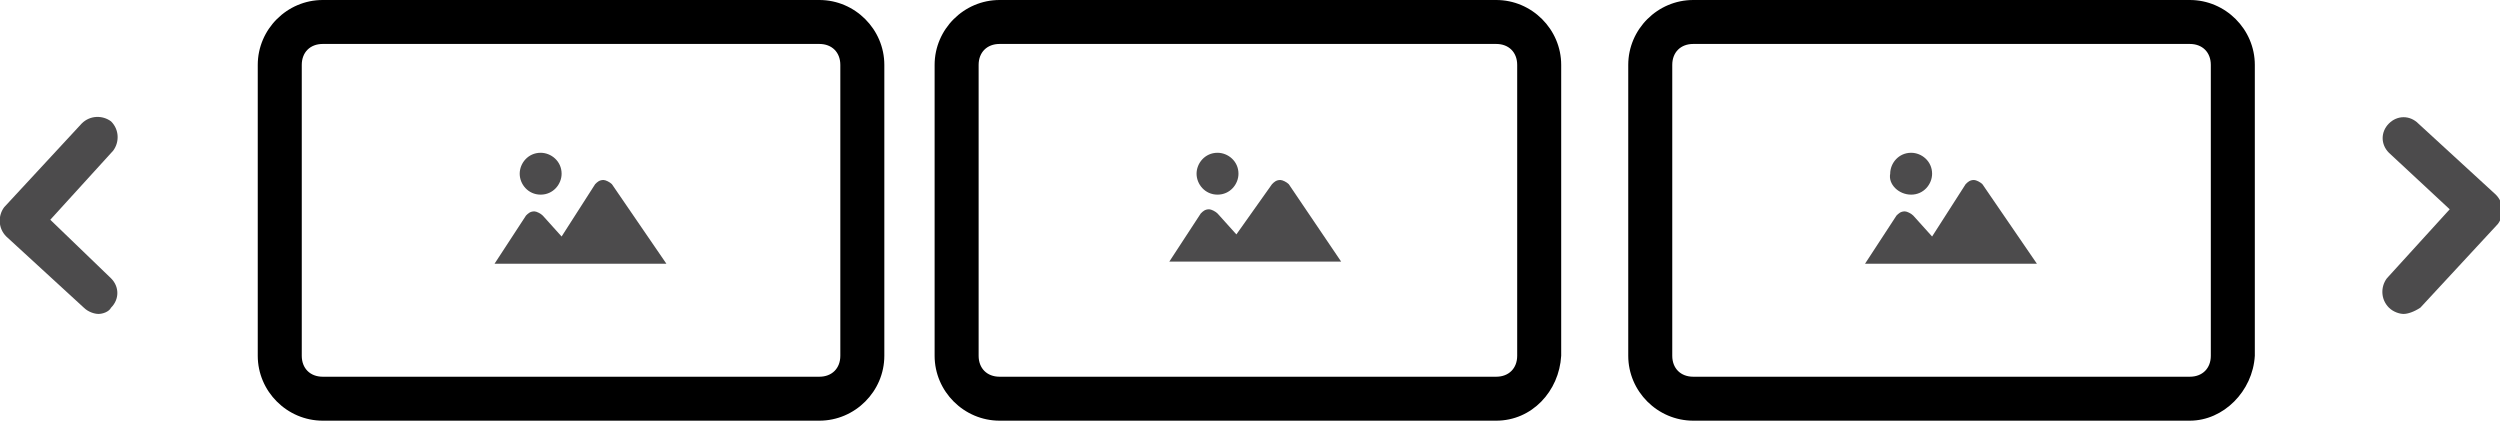 <?xml version="1.0" encoding="UTF-8"?> <svg xmlns="http://www.w3.org/2000/svg" width="208" height="35" viewBox="0 0 208 35" fill="none"><g clip-path="url(#clip0)"><path d="M50.91 15.323C50.736 15.149 50.387 14.975 50.213 14.975C49.864 14.975 49.69 15.149 49.516 15.323L46.726 19.677L45.157 17.935C44.982 17.761 44.634 17.587 44.459 17.587C44.111 17.587 43.936 17.761 43.762 17.935L41.147 21.94H55.443L50.91 15.323Z" fill="#4C4B4C"></path><path d="M44.982 16.194C46.029 16.194 46.726 15.323 46.726 14.453C46.726 13.408 45.854 12.711 44.982 12.711C43.936 12.711 43.239 13.582 43.239 14.453C43.239 15.323 43.936 16.194 44.982 16.194Z" fill="#4C4B4C"></path><path d="M68.171 34.129H26.85C24.409 34.129 22.317 32.04 22.317 29.602V5.398C22.317 2.96 24.409 0.871 26.85 0.871H68.171C70.612 0.871 72.704 2.96 72.704 5.398V29.602C72.704 32.04 70.612 34.129 68.171 34.129ZM26.85 2.786C25.455 2.786 24.235 4.005 24.235 5.398V29.602C24.235 30.995 25.455 32.214 26.85 32.214H68.171C69.566 32.214 70.786 30.995 70.786 29.602V5.398C70.786 4.005 69.566 2.786 68.171 2.786H26.85Z" fill="black"></path><path d="M68.171 35H26.85C23.886 35 21.445 32.562 21.445 29.602V5.398C21.445 2.438 23.886 0 26.85 0H68.171C71.135 0 73.576 2.438 73.576 5.398V29.602C73.576 32.562 71.135 35 68.171 35ZM26.85 1.741C24.932 1.741 23.189 3.308 23.189 5.398V29.602C23.189 31.517 24.758 33.259 26.85 33.259H68.171C70.089 33.259 71.832 31.692 71.832 29.602V5.398C71.832 3.483 70.263 1.741 68.171 1.741H26.85ZM68.171 33.085H26.85C24.932 33.085 23.363 31.517 23.363 29.602V5.398C23.363 3.483 24.932 1.915 26.85 1.915H68.171C70.089 1.915 71.658 3.483 71.658 5.398V29.602C71.658 31.517 70.089 33.085 68.171 33.085ZM26.85 3.657C25.804 3.657 25.107 4.353 25.107 5.398V29.602C25.107 30.647 25.804 31.343 26.85 31.343H68.171C69.217 31.343 69.915 30.647 69.915 29.602V5.398C69.915 4.353 69.217 3.657 68.171 3.657H26.85Z" fill="black"></path><path d="M107.225 15.323C107.051 15.149 106.702 14.975 106.528 14.975C106.179 14.975 106.005 15.149 105.831 15.323L102.867 19.503L101.298 17.761C101.123 17.587 100.775 17.413 100.6 17.413C100.251 17.413 100.077 17.587 99.903 17.761L97.287 21.766H111.584L107.225 15.323Z" fill="#4C4B4C"></path><path d="M101.298 16.194C102.344 16.194 103.041 15.323 103.041 14.453C103.041 13.408 102.169 12.711 101.298 12.711C100.251 12.711 99.554 13.582 99.554 14.453C99.554 15.323 100.251 16.194 101.298 16.194Z" fill="#4C4B4C"></path><path d="M124.486 34.129H83.165C80.724 34.129 78.632 32.04 78.632 29.602V5.398C78.632 2.96 80.724 0.871 83.165 0.871H124.486C126.927 0.871 129.019 2.96 129.019 5.398V29.602C128.845 32.04 126.927 34.129 124.486 34.129ZM83.165 2.786C81.77 2.786 80.55 4.005 80.55 5.398V29.602C80.55 30.995 81.77 32.214 83.165 32.214H124.486C125.881 32.214 127.101 30.995 127.101 29.602V5.398C127.101 4.005 125.881 2.786 124.486 2.786H83.165Z" fill="black"></path><path d="M124.486 35H83.165C80.201 35 77.76 32.562 77.76 29.602V5.398C77.76 2.438 80.201 0 83.165 0H124.486C127.45 0 129.891 2.438 129.891 5.398V29.602C129.717 32.562 127.45 35 124.486 35ZM83.165 1.741C81.247 1.741 79.504 3.308 79.504 5.398V29.602C79.504 31.517 81.073 33.259 83.165 33.259H124.486C126.404 33.259 128.148 31.692 128.148 29.602V5.398C128.148 3.483 126.578 1.741 124.486 1.741H83.165ZM124.486 33.085H83.165C81.247 33.085 79.678 31.517 79.678 29.602V5.398C79.678 3.483 81.247 1.915 83.165 1.915H124.486C126.404 1.915 127.973 3.483 127.973 5.398V29.602C127.973 31.517 126.404 33.085 124.486 33.085ZM83.165 3.657C82.119 3.657 81.422 4.353 81.422 5.398V29.602C81.422 30.647 82.119 31.343 83.165 31.343H124.486C125.532 31.343 126.23 30.647 126.23 29.602V5.398C126.23 4.353 125.532 3.657 124.486 3.657H83.165Z" fill="black"></path><path d="M164.935 15.323C164.761 15.149 164.412 14.975 164.238 14.975C163.889 14.975 163.715 15.149 163.541 15.323L160.751 19.677L159.182 17.935C159.008 17.761 158.659 17.587 158.484 17.587C158.136 17.587 157.961 17.761 157.787 17.935L155.172 21.94H169.469L164.935 15.323Z" fill="#4C4B4C"></path><path d="M159.008 16.194C160.054 16.194 160.751 15.323 160.751 14.453C160.751 13.408 159.879 12.711 159.008 12.711C157.961 12.711 157.264 13.582 157.264 14.453C157.09 15.323 157.961 16.194 159.008 16.194Z" fill="#4C4B4C"></path><path d="M182.196 34.129H140.875C138.434 34.129 136.342 32.04 136.342 29.602V5.398C136.342 2.96 138.434 0.871 140.875 0.871H182.196C184.637 0.871 186.729 2.96 186.729 5.398V29.602C186.555 32.04 184.637 34.129 182.196 34.129ZM140.875 2.786C139.48 2.786 138.26 4.005 138.26 5.398V29.602C138.26 30.995 139.48 32.214 140.875 32.214H182.196C183.591 32.214 184.811 30.995 184.811 29.602V5.398C184.811 4.005 183.591 2.786 182.196 2.786H140.875Z" fill="black"></path><path d="M182.196 35H140.875C137.911 35 135.47 32.562 135.47 29.602V5.398C135.47 2.438 137.911 0 140.875 0H182.196C185.16 0 187.601 2.438 187.601 5.398V29.602C187.427 32.562 184.986 35 182.196 35ZM140.875 1.741C138.957 1.741 137.214 3.308 137.214 5.398V29.602C137.214 31.517 138.783 33.259 140.875 33.259H182.196C184.114 33.259 185.858 31.692 185.858 29.602V5.398C185.858 3.483 184.288 1.741 182.196 1.741H140.875ZM182.196 33.085H140.875C138.957 33.085 137.388 31.517 137.388 29.602V5.398C137.388 3.483 138.957 1.915 140.875 1.915H182.196C184.114 1.915 185.683 3.483 185.683 5.398V29.602C185.683 31.517 184.114 33.085 182.196 33.085ZM140.875 3.657C139.829 3.657 139.132 4.353 139.132 5.398V29.602C139.132 30.647 139.829 31.343 140.875 31.343H182.196C183.242 31.343 183.94 30.647 183.94 29.602V5.398C183.94 4.353 183.242 3.657 182.196 3.657H140.875Z" fill="black"></path><path d="M8.194 26.119C7.846 26.119 7.323 25.945 6.974 25.597L0.523 19.677C-0.174 18.98 -0.174 17.935 0.349 17.239L6.8 10.274C7.497 9.577 8.543 9.577 9.241 10.1C9.938 10.796 9.938 11.841 9.415 12.537L4.184 18.284L9.241 23.159C9.938 23.856 9.938 24.901 9.241 25.597C9.066 25.945 8.543 26.119 8.194 26.119Z" fill="#4C4B4C"></path><path d="M199.98 26.119C199.631 26.119 199.108 25.945 198.759 25.597C198.062 24.901 198.062 23.856 198.585 23.159L203.816 17.413L198.759 12.711C198.062 12.015 198.062 10.97 198.759 10.274C199.457 9.577 200.503 9.577 201.2 10.274L207.651 16.194C208.349 16.89 208.349 17.935 207.826 18.632L201.375 25.597C200.852 25.945 200.329 26.119 199.98 26.119Z" fill="#4C4B4C"></path></g><defs><clipPath id="clip0"><rect width="208" height="35" fill="white"></rect></clipPath></defs></svg> 